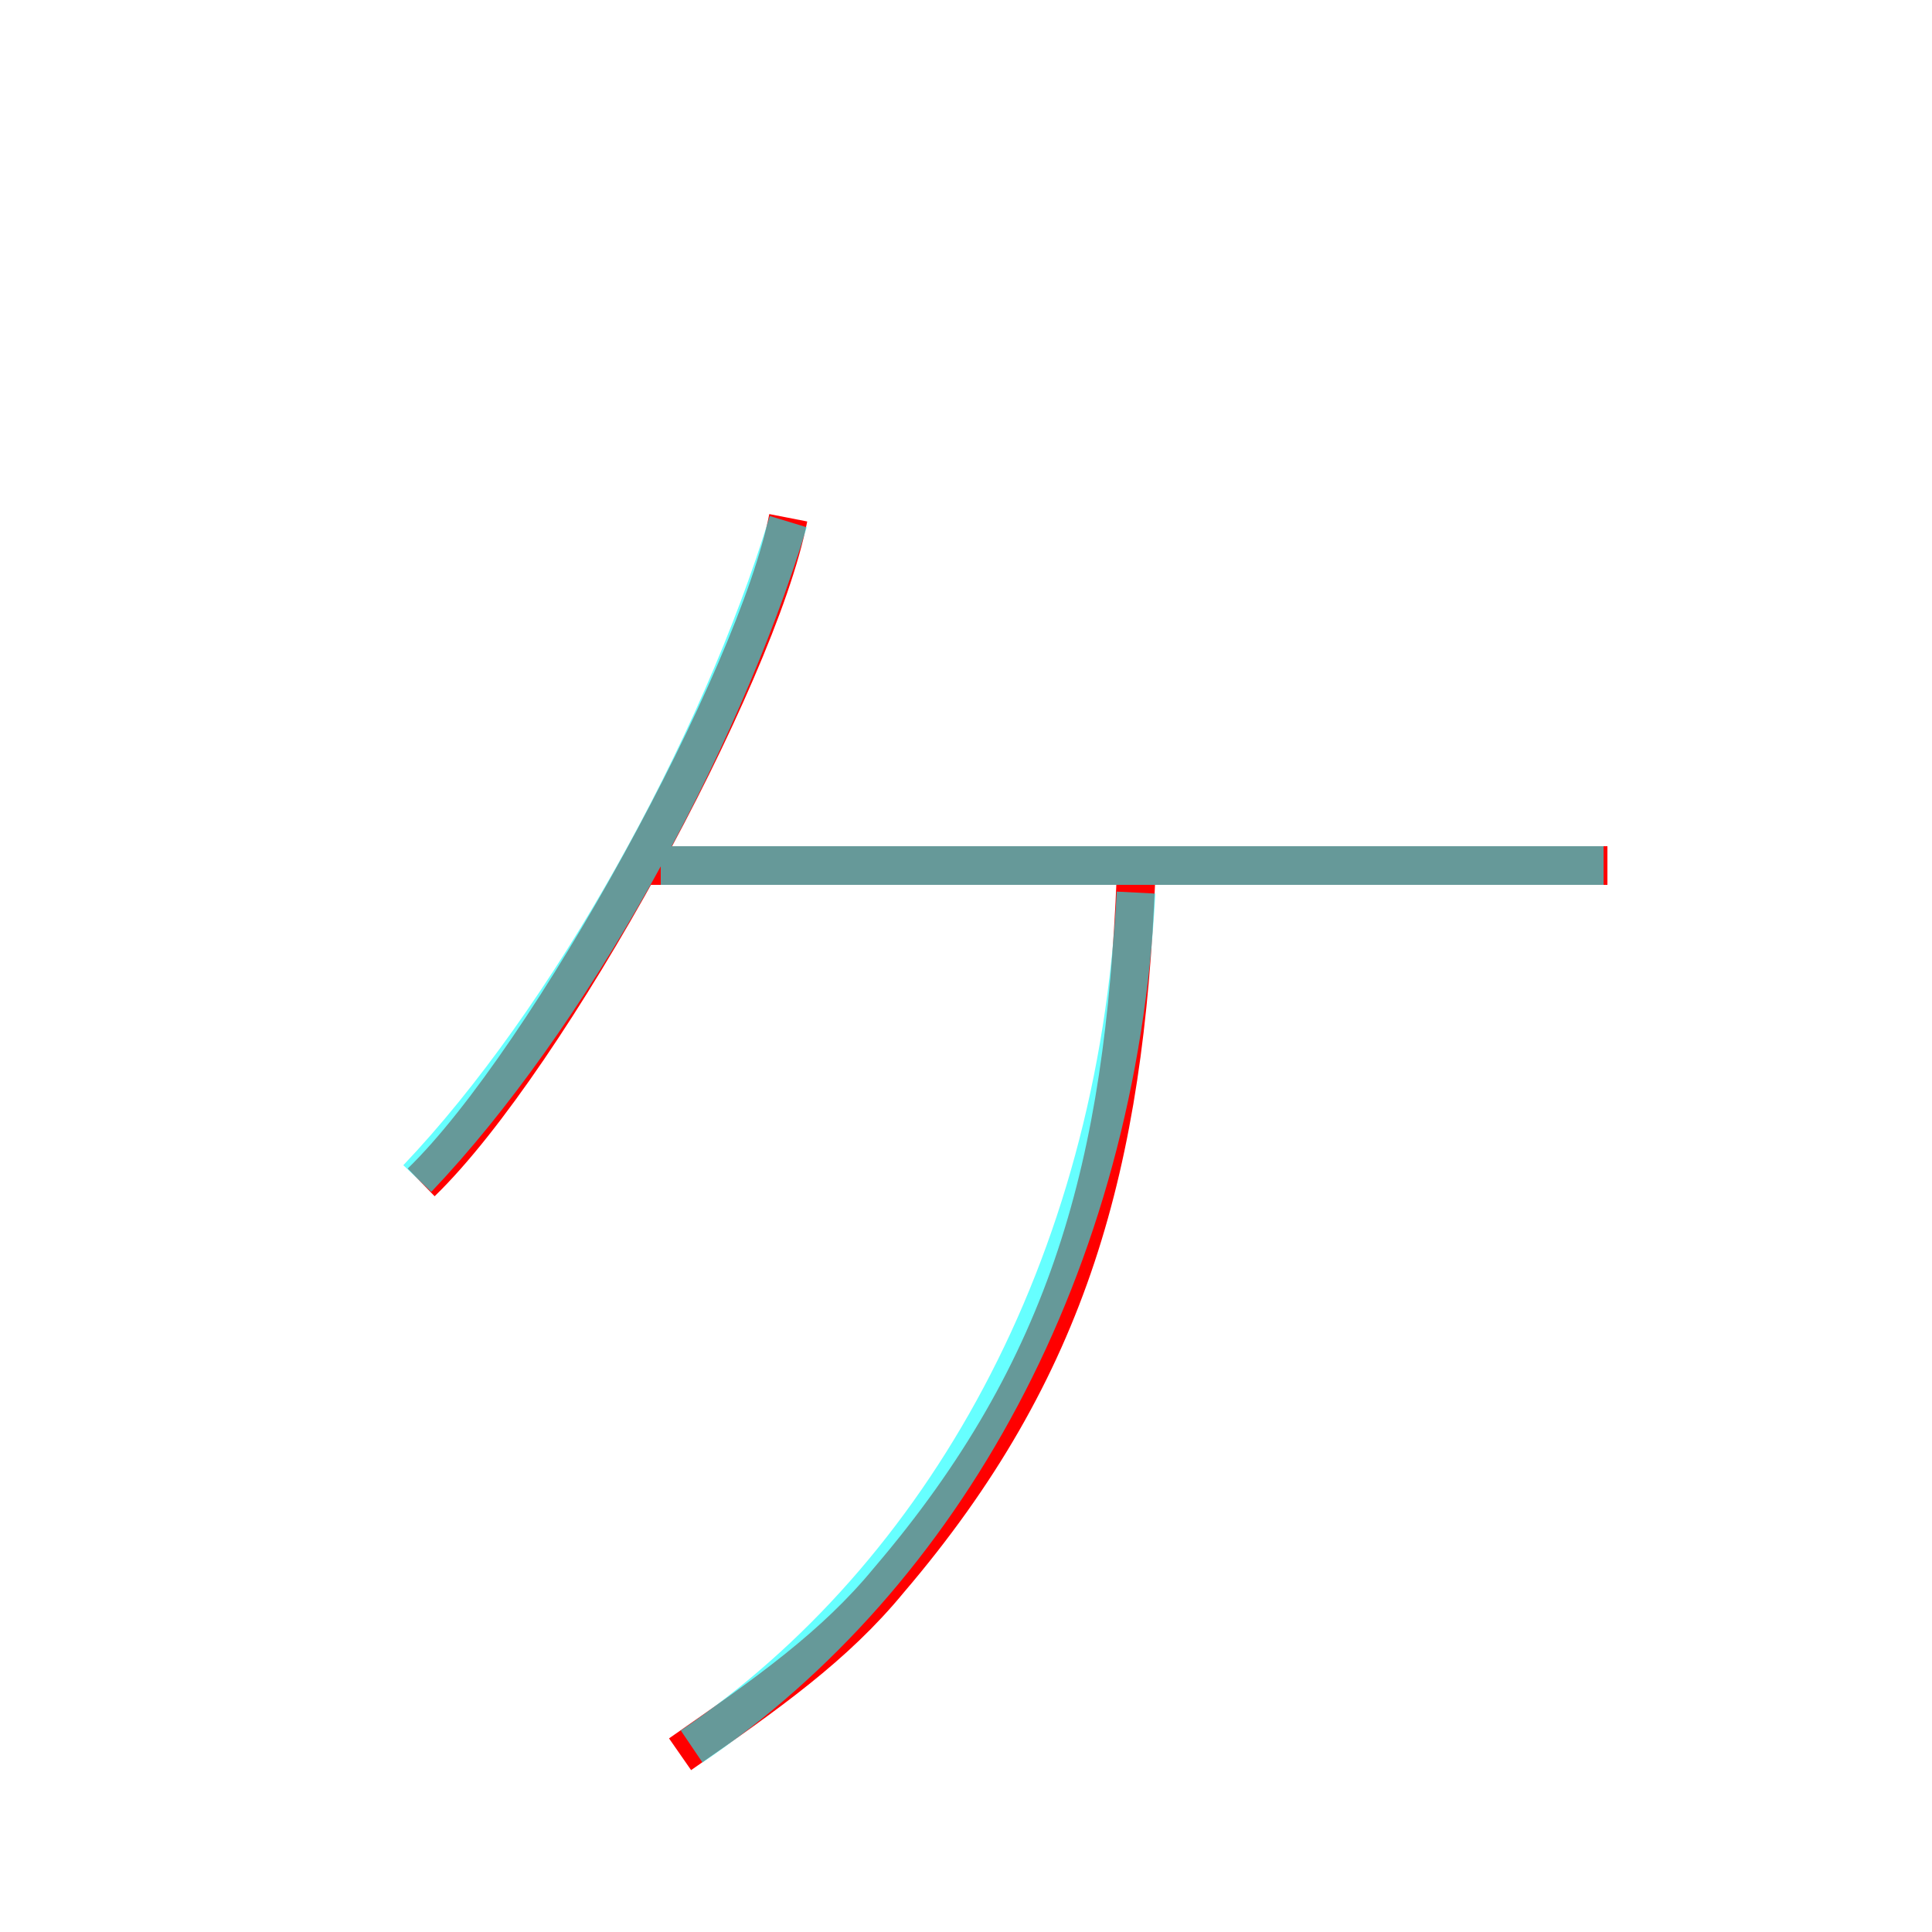 <?xml version='1.0' encoding='utf8'?>
<svg viewBox="0.0 -6.0 50.0 50.0" version="1.1" xmlns="http://www.w3.org/2000/svg">
<rect x="0.0" y="-6.0" width="50.0" height="50.0" fill="#333333" stroke="none"/>
<rect x="-1000" y="-1000" width="2000" height="2000" stroke="white" fill="white"/>
<g style="fill:none;stroke:rgba(255, 0, 0, 1);  stroke-width:1"><path d="M 20.4 -30.6 C 19.6 -26.5 14.2 -16.6 10.9 -13.4 M 16.5 -21.6 L 41.6 -21.6 M 29.4 -21.3 C 29.1 -13.9 27.7 -8.6 23.0 -3.1 C 21.6 -1.4 19.9 -0.2 17.6 1.4" transform="translate(0.0 38.0)" />
</g>
<g style="fill:none;stroke:rgba(0, 255, 255, 0.6);  stroke-width:1">
<path d="M 17.9 1.2 C 24.4 -3.2 28.9 -11.2 29.4 -20.9 M 10.8 -13.5 C 14.7 -17.6 18.6 -24.6 20.4 -30.5 M 41.5 -21.6 L 17.1 -21.6" transform="translate(0.0 38.0)" />
</g>
</svg>